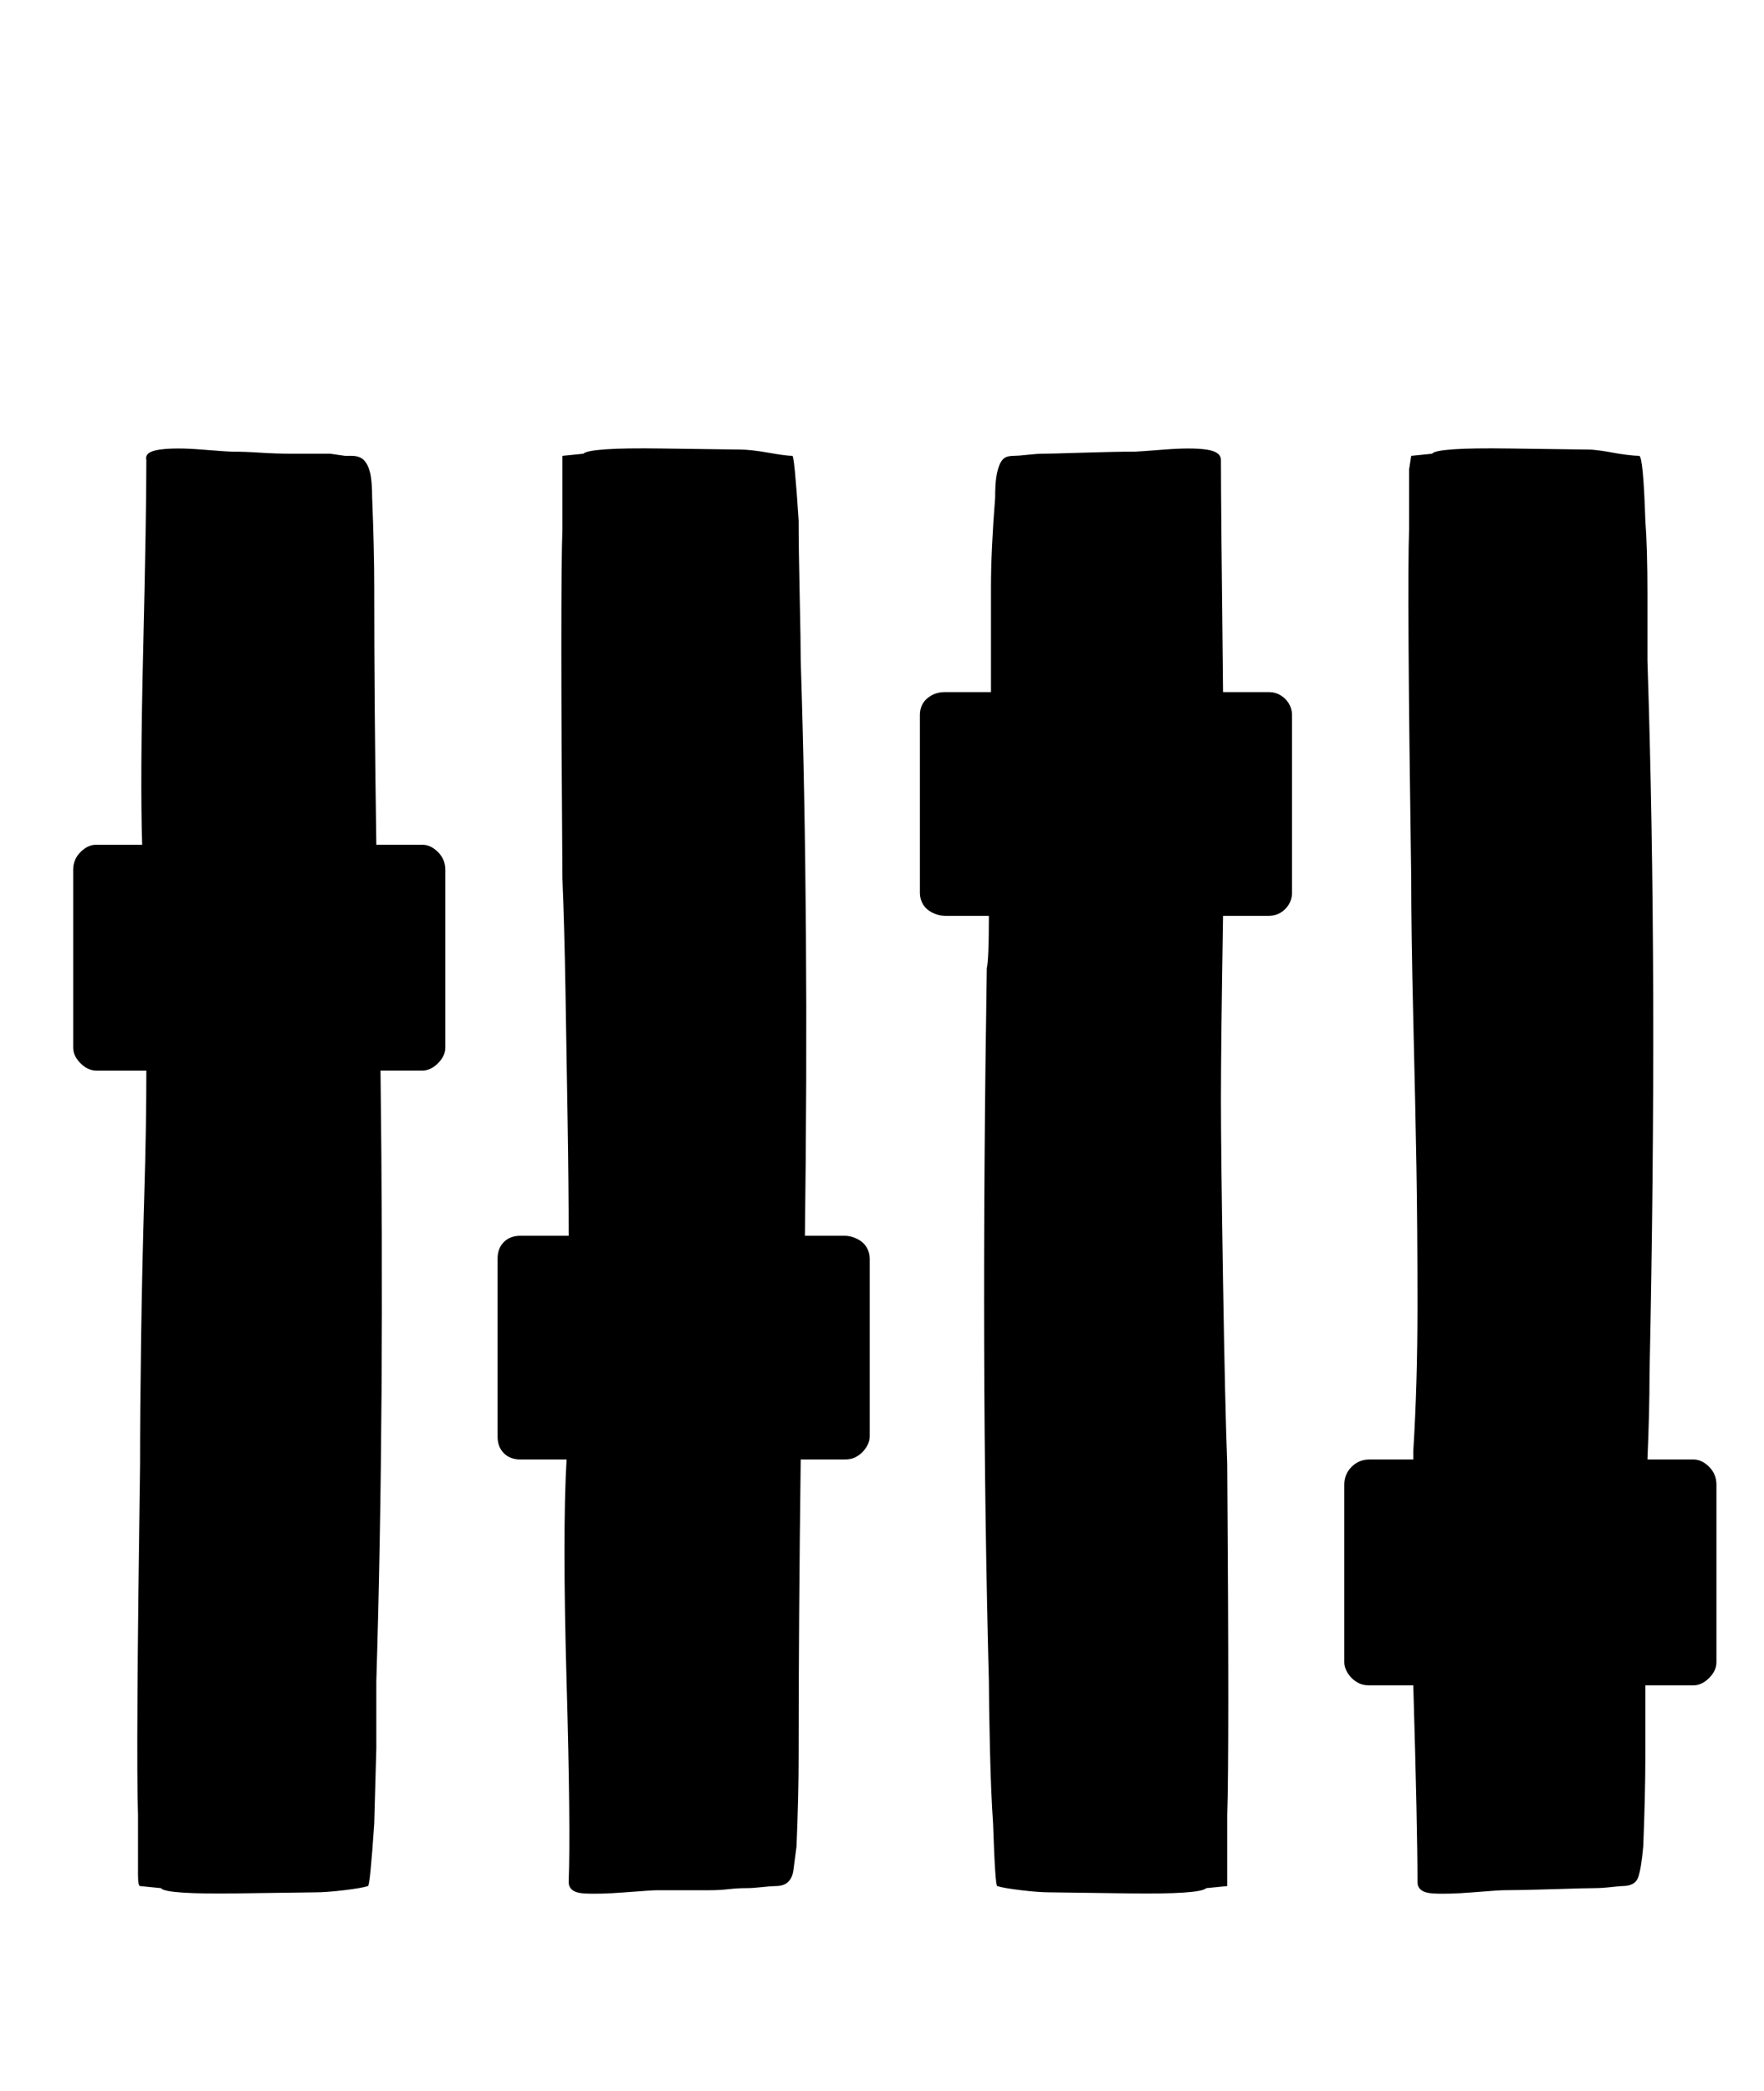 <svg xmlns="http://www.w3.org/2000/svg" width="27" height="32"><path d="m4.832 28.96-1.184.016q-1.12.016-1.184-.08l-.32-.032q-.032 0-.032-.176v-.912q-.032-.928.032-5.376 0-.8.016-1.92t.048-2.176.032-1.92h-.768q-.128 0-.24-.112t-.112-.24v-2.72q0-.16.112-.272t.24-.112h.704q-.032-.992.016-3.008t.048-2.88q-.032-.128.208-.16t.64 0 .464.032q.192 0 .432.016t.512.016h.56l.112.016.112.016h.096q.128 0 .192.064t.096.192.032.384q.032.8.032 1.376 0 1.792.032 3.936h.704q.128 0 .24.112t.112.272v2.72q0 .128-.112.24t-.24.112h-.64q.064 5.152-.064 9.344v1.024l-.032 1.152q-.064.96-.096.96-.096.032-.368.064t-.432.032zm11.232 0q-.16 0-.432-.032t-.368-.064q-.032 0-.064-.96-.032-.448-.048-1.152t-.016-1.024q-.128-4.8-.032-10.912.032-.128.032-.8h-.672q-.096 0-.192-.048t-.144-.128-.048-.176v-2.72q0-.16.112-.256t.272-.096h.704v-1.6q0-.576.064-1.376 0-.192.016-.304t.048-.192.08-.112.144-.032q.064 0 .208-.016t.24-.016.608-.016.8-.016q.032 0 .448-.032t.64 0 .224.16q0 .704.032 3.552h.704q.096 0 .176.048t.128.128.048.176v2.72q0 .096-.048.176t-.128.128-.176.048h-.704q-.032 1.952-.032 2.8t.032 2.8.064 2.784q.032 4.448 0 5.376v1.088l-.32.032q-.096.096-1.2.08t-1.2-.016zm-6.016-.032q-.064 0-.48.032t-.64.016-.224-.176q.032-.8-.032-3.072t0-3.392h-.704q-.16 0-.256-.096t-.096-.256v-2.72q0-.16.096-.256t.256-.096h.736q0-.768-.016-1.744T8.656 15.2t-.048-1.76q-.032-4.448 0-5.344v-1.12l.32-.032q.096-.096 1.2-.08t1.2.016q.16 0 .432.048t.368.048q.032 0 .096.992 0 .416.016 1.136t.016 1.008q.128 3.968.064 8.8h.608q.096 0 .192.048t.144.128.048.176v2.72q0 .064-.032.128t-.08.112-.112.08-.16.032h-.672q-.032 2.496-.032 4.544 0 .576-.032 1.376-.032.256-.048.368t-.08.176-.192.064q-.064 0-.208.016t-.24.016q-.128 0-.272.016t-.288.016h-.816zm12.96 0q-.064 0-.464.032t-.624.016-.224-.176q0-.832-.064-3.008h-.672q-.096 0-.16-.032t-.112-.08-.08-.112-.032-.128v-2.72q0-.16.112-.272t.272-.112h.672v-.128q.064-1.024.064-2.224t-.016-2.128-.048-2.256-.032-2.16q-.064-4.448-.032-5.344v-.912l.032-.208.32-.032q.064-.096 1.184-.08t1.2.016.192.016.192.032.208.032.192.016.096.992q.032.416.032 1.136v1.008q.16 4.832.032 10.912 0 .576-.032 1.312h.704q.128 0 .24.112t.112.272v2.72q0 .128-.112.24t-.24.112h-.736v1.088q0 .576-.032 1.376-.032.352-.08.48t-.24.128q-.032 0-.176.016t-.256.016-.624.016-.768.016z"/></svg>
